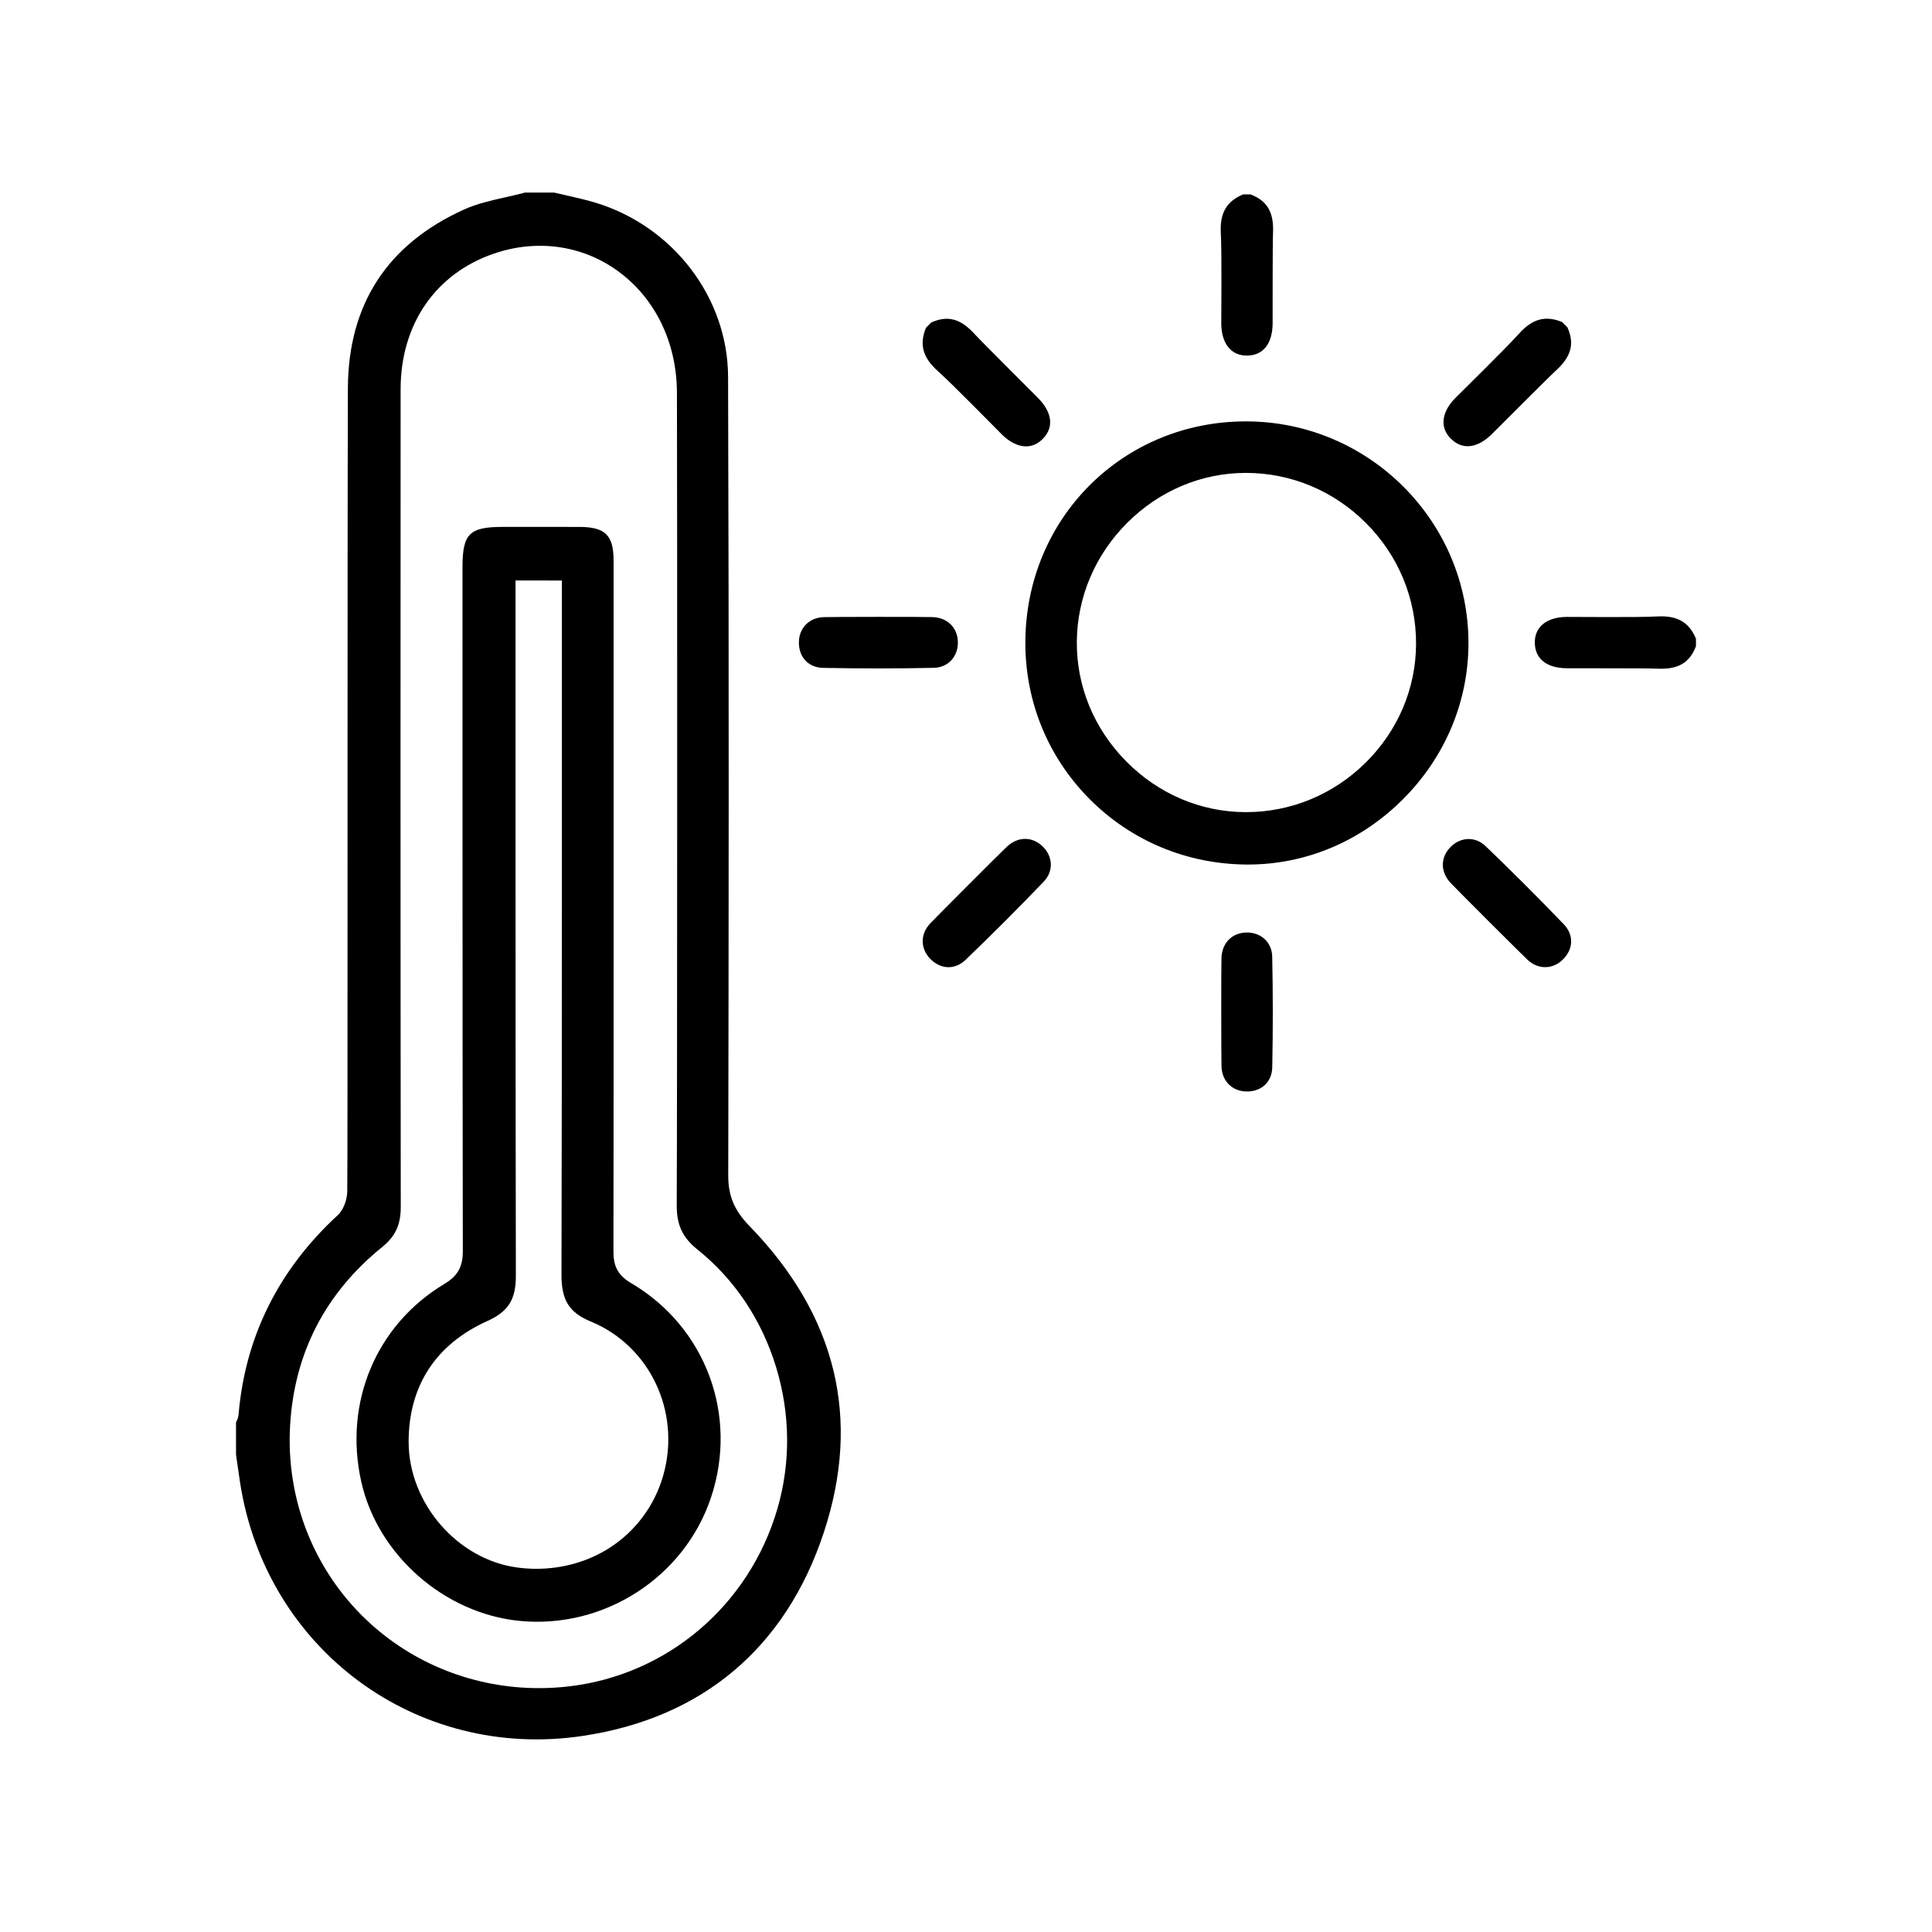 <?xml version="1.0" encoding="utf-8"?>
<!-- Generator: Adobe Illustrator 25.2.1, SVG Export Plug-In . SVG Version: 6.00 Build 0)  -->
<svg version="1.1" id="Layer_1" xmlns="http://www.w3.org/2000/svg" xmlns:xlink="http://www.w3.org/1999/xlink" x="0px" y="0px"
	 viewBox="0 0 1200 1200" style="enable-background:new 0 0 1200 1200;" xml:space="preserve">
<path d="M148.17,878.75c-0.16,1.9-0.95,3.43-1.53,4.54c-0.01,0.02-0.02,0.05-0.04,0.07v20.12c0.25,1.78,0.51,3.56,0.76,5.34
	c0.56,3.98,1.14,8.09,1.76,12.11c16.11,103.56,109.54,172.66,212.7,157.3c74.39-11.07,126.2-54.75,149.85-126.33
	c23.39-70.8,7.82-134.89-46.26-190.5c-9.32-9.59-13.12-18.66-13.09-31.31c0.29-145.74,0.5-318.64-0.1-496.08
	c-0.17-49.21-34.23-93.73-82.84-108.26c-5.66-1.69-11.62-3.04-17.39-4.34c-2.58-0.58-5.16-1.17-7.72-1.78h-18.21
	c-4.02,1.07-8.12,1.99-12.09,2.89c-9.14,2.06-17.78,4-25.68,7.58c-47.72,21.58-72.02,58.96-72.21,111.1
	c-0.4,107.85-0.05,487.32-0.4,499c-0.14,4.67-2.04,11-5.98,14.63C172.91,788.78,152.21,830.47,148.17,878.75z M237.37,774.57
	c8.22-6.65,11.56-13.87,11.55-24.91c-0.21-185.86-0.16-369.06-0.09-507.9c0.02-40.37,21.71-71.87,58.02-84.26
	c26.51-9.05,54.3-5.26,76.27,10.39c23.6,16.81,37.21,44.51,37.34,75.99c0.24,59.3,0.21,441.57-0.13,504.7
	c-0.07,12.18,3.64,20.14,12.8,27.47c22.96,18.36,39.84,43.53,48.82,72.79c8.94,29.13,9.25,59.65,0.91,88.28
	c-17.49,60-68.39,103.31-129.68,110.35c-6.16,0.71-12.3,1.06-18.41,1.06c-39.93,0-78.17-14.93-107.07-42.28
	c-32.9-31.14-50.22-75.28-47.5-121.08C182.87,840.32,202.1,803.11,237.37,774.57z"/>
<path d="M774.53,261.73c-0.22,0-0.46,0-0.68,0c-76.19,0-136.3,59.76-136.98,136.34c-0.33,36.93,13.69,71.67,39.47,97.81
	c25.96,26.32,60.83,40.91,98.19,41.1c0.22,0,0.44,0,0.66,0c35.73,0,69.73-14.25,95.82-40.16c26.43-26.25,41.01-60.75,41.08-97.14
	C912.21,323.97,850.51,262.09,774.53,261.73z M848.48,473.45c-20.1,19.98-46.57,30.98-74.57,30.98c-0.13,0-0.25,0-0.38,0
	c-27.77-0.1-54.09-11.32-74.1-31.61c-20-20.27-30.86-46.7-30.59-74.43c0.27-27.64,11.42-53.84,31.4-73.76
	c19.98-19.92,46.12-30.9,73.59-30.9c0,0,0.01,0,0.01,0c28.07,0,54.57,11.08,74.63,31.18c20.1,20.15,31.13,46.76,31.07,74.93
	C879.47,427.45,868.44,453.59,848.48,473.45z"/>
<g>
	<path d="M972.95,383.18c-6.68,0.04-12.24,1.97-15.65,5.43c-2.69,2.73-4.04,6.3-4,10.61c0.08,9.97,7.35,15.75,19.94,15.85
		c6.72,0.05,49.2-0.07,56.28,0.25c12.78,0.57,19.97-3.62,23.88-13.99v-4.63c-4.37-10.35-11.65-14.49-24.11-13.81
		C1016.84,383.57,979.29,383.14,972.95,383.18z"/>
	<path d="M594.95,398.79c-0.16-8.96-6.5-15.19-15.76-15.5c-7.39-0.25-62.99-0.13-67.55,0.02c-9.04,0.29-15.39,6.74-15.43,15.69
		c-0.05,9.29,6.01,15.66,15.08,15.83c23.43,0.46,46.56,0.45,68.75-0.03C588.84,414.61,595.11,407.88,594.95,398.79z"/>
</g>
<g>
	<path d="M903.81,247.34c-4.7,4.75-7.26,10.05-7.23,14.9c0.03,3.83,1.6,7.31,4.67,10.33c7.11,7,16.33,5.94,25.31-2.89
		c4.79-4.71,34.74-34.84,39.97-39.62c9.44-8.63,11.56-16.69,6.99-26.78l-3.27-3.27c-10.41-4.23-18.48-2.01-26.81,7.28
		C935.12,216.59,908.26,242.83,903.81,247.34z"/>
	<path d="M647.56,525.67c-6.45-6.22-15.33-6.15-22.1,0.18c-5.4,5.06-44.63,44.45-47.76,47.78c-6.19,6.6-6.11,15.65,0.18,22.01
		c6.54,6.6,15.32,6.82,21.86,0.54c16.89-16.24,33.24-32.61,48.59-48.63C654.43,541.18,654.1,531.98,647.56,525.67z"/>
</g>
<g>
	<path d="M622.46,270.02c4.75,4.7,10.05,7.26,14.9,7.23c3.83-0.03,7.31-1.6,10.33-4.67c7-7.11,5.94-16.33-2.89-25.31
		c-4.71-4.79-34.84-34.74-39.62-39.97c-8.63-9.44-16.69-11.56-26.78-6.99l-3.27,3.27c-4.23,10.41-2.01,18.48,7.28,26.81
		C591.71,238.71,617.95,265.56,622.46,270.02z"/>
	<path d="M900.79,526.27c-6.22,6.45-6.15,15.33,0.18,22.1c5.06,5.4,44.45,44.63,47.78,47.76c6.6,6.19,15.65,6.11,22.01-0.18
		c6.6-6.54,6.82-15.32,0.54-21.86c-16.24-16.89-32.61-33.24-48.63-48.59C916.3,519.4,907.1,519.73,900.79,526.27z"/>
</g>
<g>
	<path d="M758.56,201.2c0.04,6.68,1.97,12.24,5.43,15.65c2.73,2.69,6.3,4.04,10.61,4c9.97-0.08,15.75-7.35,15.85-19.94
		c0.05-6.72-0.07-49.2,0.25-56.28c0.57-12.78-3.62-19.97-13.99-23.88h-4.63c-10.35,4.37-14.49,11.65-13.81,24.11
		C758.96,157.32,758.52,194.86,758.56,201.2z"/>
	<path d="M774.18,579.2c-8.96,0.16-15.19,6.5-15.5,15.76c-0.25,7.39-0.13,62.99,0.02,67.55c0.29,9.04,6.74,15.39,15.69,15.43
		c9.29,0.05,15.66-6.01,15.83-15.08c0.46-23.43,0.45-46.56-0.03-68.75C789.99,585.31,783.26,579.04,774.18,579.2z"/>
</g>
<path d="M224.38,920.29c10.16,45.42,51.44,81.77,98.15,86.45c52.47,5.27,102.56-26.99,119.11-76.68
	c17.06-51.2-3.41-105.97-49.76-133.17c-9.04-5.31-10.88-11.71-10.86-19.69c0.16-56.08,0.14-377.54,0.1-429
	c-0.01-15.8-5.2-20.88-21.33-20.92c-6.51-0.02-47.53-0.01-47.53-0.01c-20.79,0.01-25,4.25-25,25.23c0,0-0.03,306.78,0.2,424.69
	c0.02,9.65-3.18,15.33-11.41,20.26C233.66,822.87,213.38,871.08,224.38,920.29z M302.79,820.47c12.88-5.78,17.66-13.36,17.62-27.98
	c-0.27-105.95-0.2-431.93-0.2-431.93H349c0,0,0.09,325.77-0.25,431.04c-0.05,16.01,4.73,23.67,18.28,29.26
	c36.67,15.13,56.01,56.11,44.99,95.32c-5.31,18.89-17.32,35.04-33.81,45.47c-13.23,8.37-28.89,12.76-45.04,12.76
	c-3.9,0-7.83-0.26-11.77-0.78c-37.17-4.9-67.49-39.84-67.59-77.88C253.73,860.92,270.66,834.89,302.79,820.47z"/>
</svg>
